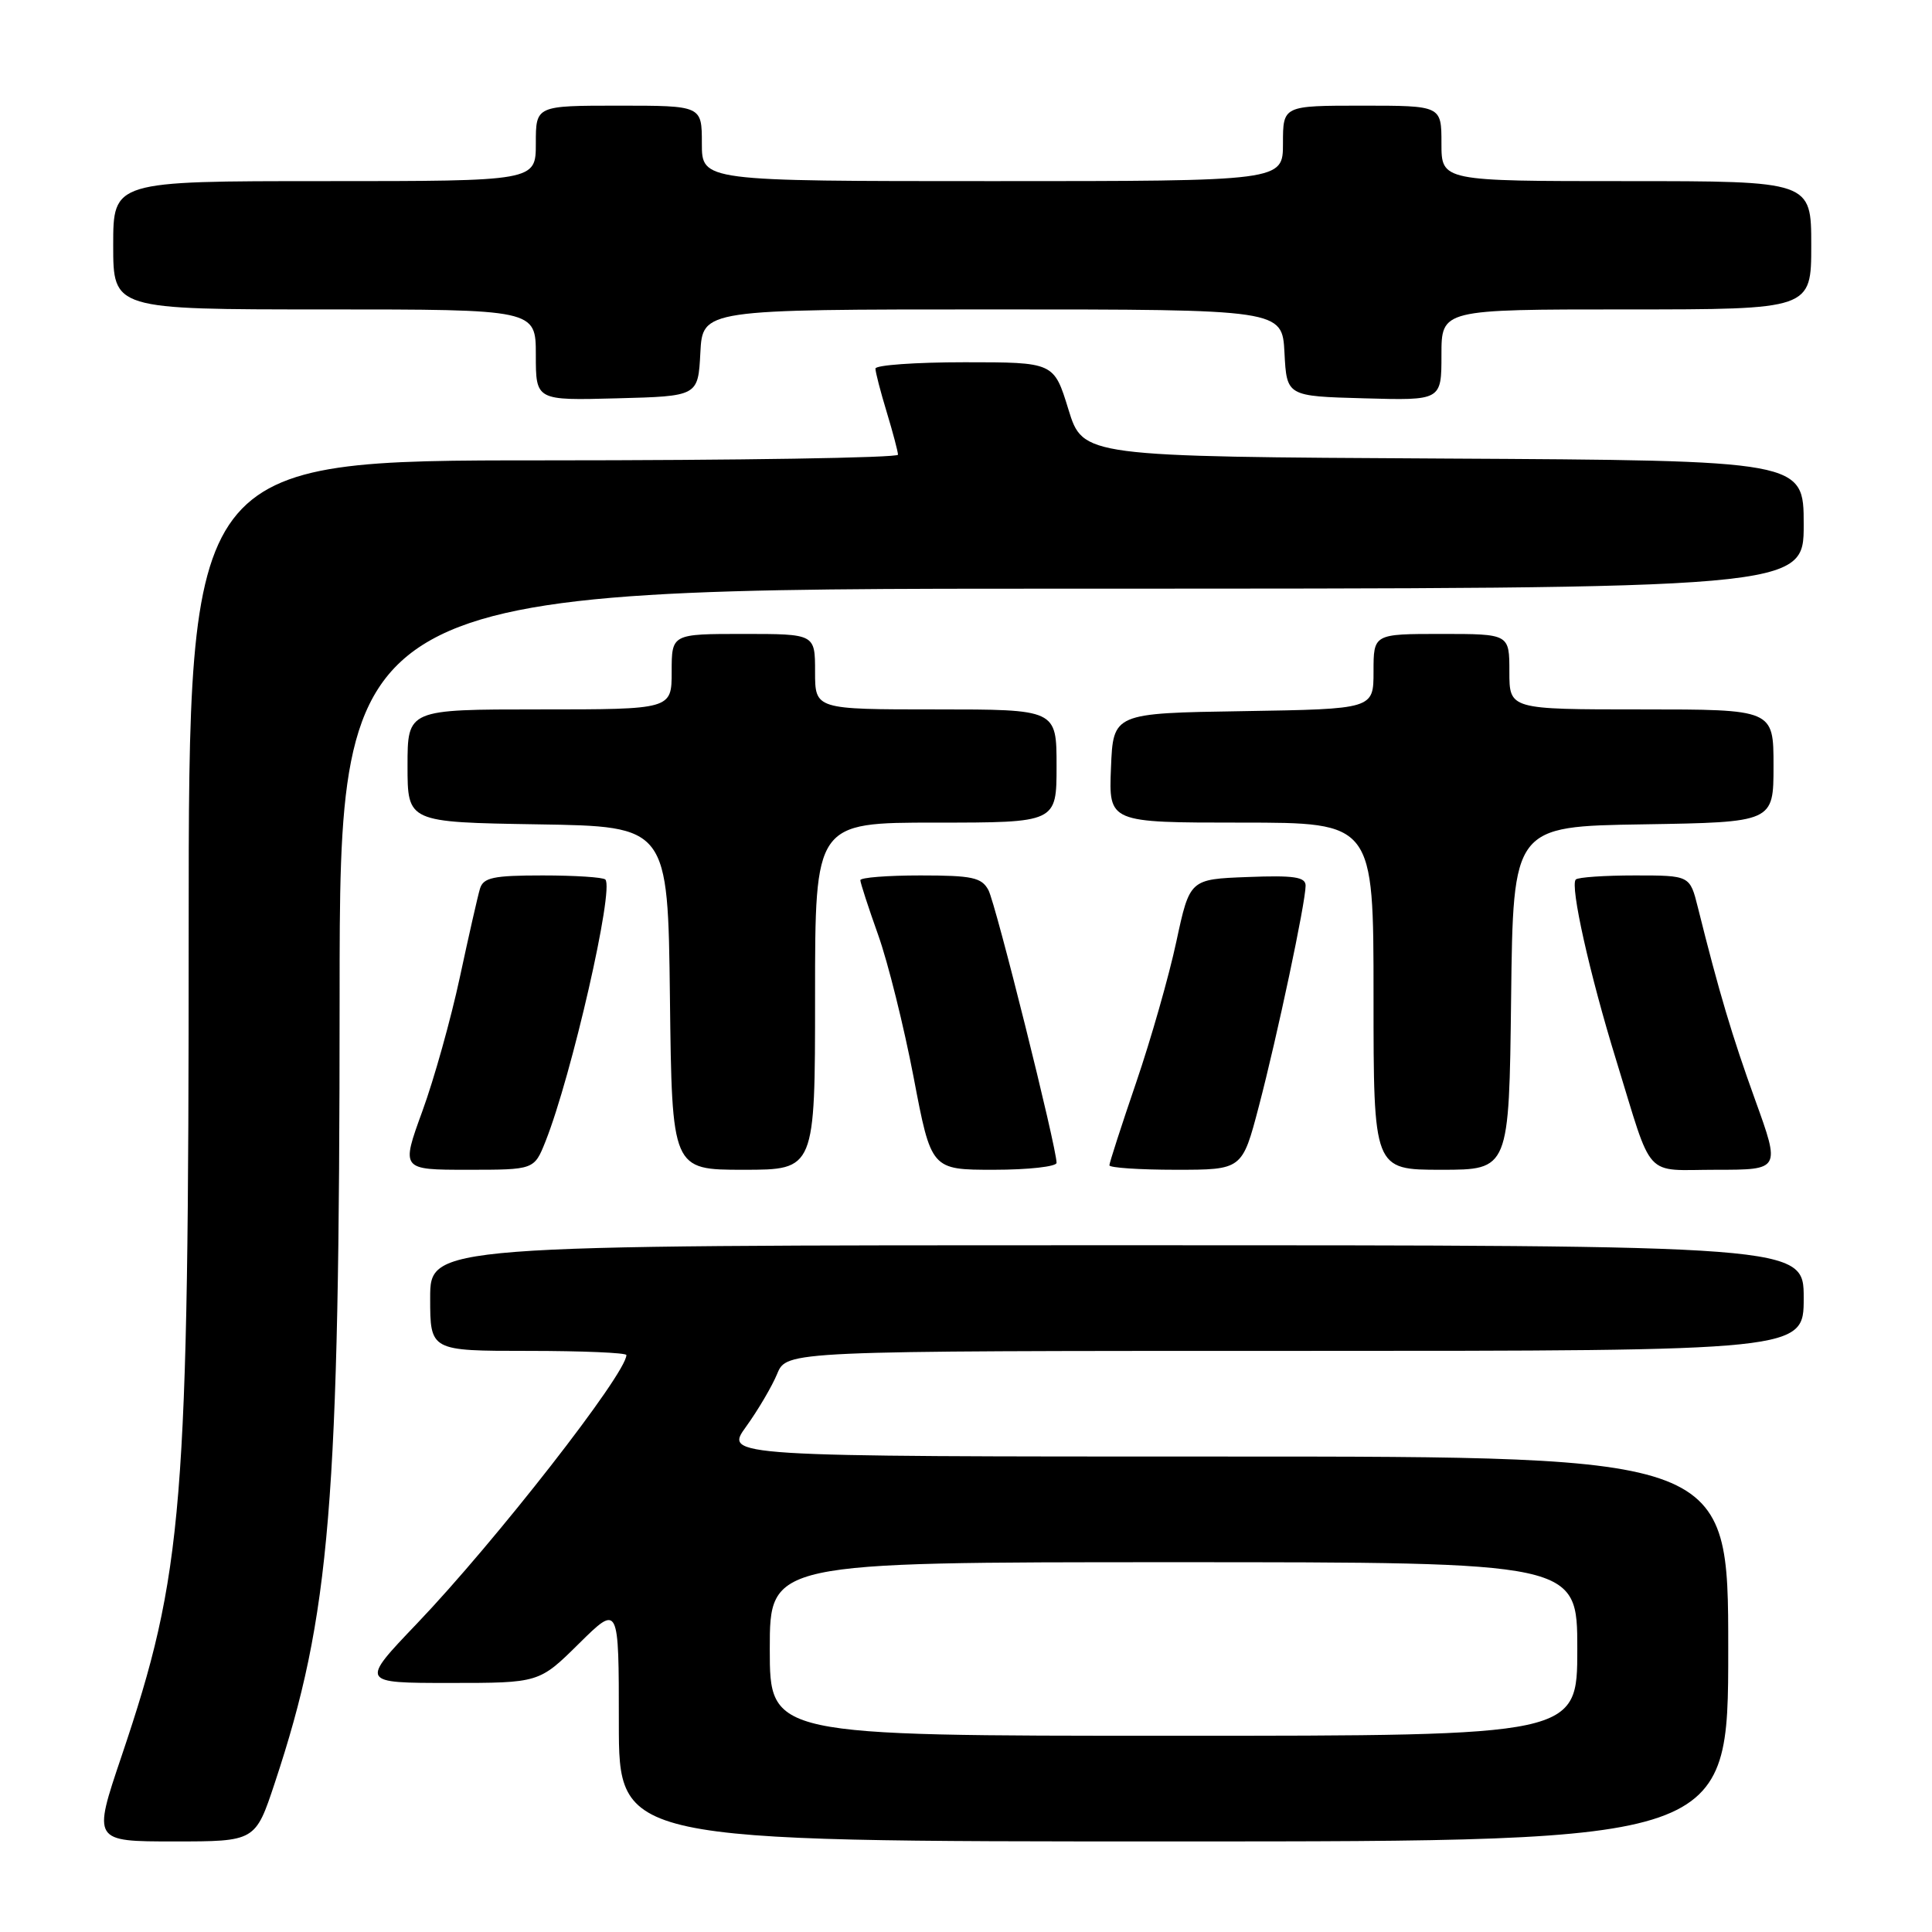 <?xml version="1.0" encoding="UTF-8" standalone="no"?>
<!DOCTYPE svg PUBLIC "-//W3C//DTD SVG 1.1//EN" "http://www.w3.org/Graphics/SVG/1.1/DTD/svg11.dtd" >
<svg xmlns="http://www.w3.org/2000/svg" xmlns:xlink="http://www.w3.org/1999/xlink" version="1.1" viewBox="0 0 256 256">
 <g >
 <path fill="currentColor"
d=" M 36.41 236.25 C 43.78 214.02 44.99 199.39 45.00 132.25 C 45.00 78.00 45.00 78.00 142.00 78.00 C 239.00 78.00 239.00 78.00 239.00 69.51 C 239.00 61.02 239.00 61.02 191.25 60.76 C 143.50 60.50 143.50 60.50 141.57 54.25 C 139.65 48.00 139.65 48.00 127.82 48.00 C 121.32 48.00 116.00 48.38 116.00 48.84 C 116.00 49.30 116.67 51.89 117.49 54.59 C 118.31 57.29 118.98 59.84 118.99 60.25 C 119.00 60.66 97.85 61.00 72.00 61.00 C 25.00 61.00 25.00 61.00 25.00 123.39 C 25.00 200.02 24.32 208.35 16.09 232.75 C 12.29 244.00 12.29 244.00 23.06 244.00 C 33.84 244.00 33.84 244.00 36.41 236.25 Z  M 229.00 218.50 C 229.00 193.00 229.00 193.00 162.49 193.00 C 95.99 193.00 95.99 193.00 98.86 189.04 C 100.43 186.86 102.29 183.71 102.98 182.04 C 104.24 179.00 104.24 179.00 171.62 179.00 C 239.00 179.00 239.00 179.00 239.00 172.00 C 239.00 165.00 239.00 165.00 148.00 165.00 C 57.00 165.00 57.00 165.00 57.00 172.00 C 57.00 179.00 57.00 179.00 70.00 179.00 C 77.15 179.00 83.00 179.25 83.00 179.55 C 83.00 182.00 65.62 204.28 55.24 215.14 C 47.73 223.00 47.73 223.00 59.59 223.00 C 71.44 223.00 71.44 223.00 76.72 217.78 C 82.00 212.57 82.00 212.57 82.00 228.28 C 82.00 244.00 82.00 244.00 155.50 244.00 C 229.00 244.00 229.00 244.00 229.00 218.50 Z  M 72.28 151.25 C 75.75 142.51 81.41 117.75 80.21 116.54 C 79.91 116.24 76.17 116.00 71.90 116.00 C 65.37 116.00 64.05 116.28 63.60 117.75 C 63.31 118.71 62.11 124.00 60.93 129.50 C 59.75 135.00 57.52 142.99 55.96 147.25 C 53.14 155.00 53.14 155.00 61.96 155.00 C 70.78 155.00 70.78 155.00 72.28 151.25 Z  M 108.00 132.00 C 108.00 109.00 108.00 109.00 124.00 109.00 C 140.00 109.00 140.00 109.00 140.00 101.50 C 140.00 94.00 140.00 94.00 124.00 94.00 C 108.00 94.00 108.00 94.00 108.00 89.00 C 108.00 84.00 108.00 84.00 98.50 84.00 C 89.00 84.00 89.00 84.00 89.00 89.00 C 89.00 94.00 89.00 94.00 71.50 94.00 C 54.00 94.00 54.00 94.00 54.00 101.48 C 54.00 108.95 54.00 108.95 71.25 109.23 C 88.50 109.50 88.50 109.50 88.77 132.25 C 89.04 155.00 89.04 155.00 98.52 155.00 C 108.00 155.00 108.00 155.00 108.00 132.00 Z  M 140.00 154.08 C 140.00 152.02 131.94 119.75 130.97 117.94 C 130.07 116.27 128.83 116.00 121.96 116.00 C 117.58 116.00 114.00 116.28 114.00 116.63 C 114.00 116.97 115.06 120.24 116.36 123.88 C 117.66 127.52 119.77 136.01 121.06 142.75 C 123.39 155.00 123.39 155.00 131.70 155.00 C 136.26 155.00 140.00 154.58 140.00 154.08 Z  M 166.80 146.61 C 169.25 137.27 173.00 119.57 173.00 117.35 C 173.00 116.20 171.45 115.97 165.32 116.21 C 157.65 116.50 157.65 116.50 155.87 124.77 C 154.90 129.32 152.50 137.72 150.55 143.43 C 148.60 149.14 147.00 154.08 147.00 154.41 C 147.00 154.73 150.96 155.00 155.80 155.00 C 164.60 155.00 164.60 155.00 166.80 146.61 Z  M 200.23 132.25 C 200.50 109.50 200.50 109.50 217.75 109.23 C 235.00 108.95 235.00 108.95 235.00 101.48 C 235.00 94.00 235.00 94.00 217.50 94.00 C 200.00 94.00 200.00 94.00 200.00 89.00 C 200.00 84.00 200.00 84.00 191.00 84.00 C 182.00 84.00 182.00 84.00 182.00 88.98 C 182.00 93.95 182.00 93.95 164.75 94.23 C 147.50 94.50 147.50 94.50 147.21 101.75 C 146.91 109.00 146.91 109.00 164.46 109.00 C 182.00 109.00 182.00 109.00 182.00 132.00 C 182.00 155.00 182.00 155.00 190.98 155.00 C 199.96 155.00 199.96 155.00 200.23 132.25 Z  M 232.57 145.75 C 229.50 137.24 227.80 131.55 224.98 120.25 C 223.92 116.00 223.92 116.00 216.63 116.00 C 212.62 116.00 209.09 116.24 208.80 116.54 C 208.01 117.33 210.63 129.08 214.16 140.50 C 219.11 156.57 217.67 155.00 227.43 155.00 C 235.91 155.00 235.91 155.00 232.57 145.75 Z  M 92.80 46.75 C 93.10 41.00 93.10 41.00 131.50 41.00 C 169.90 41.00 169.90 41.00 170.20 46.75 C 170.50 52.50 170.50 52.50 180.75 52.78 C 191.00 53.07 191.00 53.07 191.00 47.03 C 191.00 41.00 191.00 41.00 215.50 41.00 C 240.00 41.00 240.00 41.00 240.00 32.50 C 240.00 24.00 240.00 24.00 215.50 24.00 C 191.00 24.00 191.00 24.00 191.00 19.00 C 191.00 14.00 191.00 14.00 180.50 14.00 C 170.00 14.00 170.00 14.00 170.00 19.00 C 170.00 24.00 170.00 24.00 131.50 24.00 C 93.00 24.00 93.00 24.00 93.00 19.00 C 93.00 14.00 93.00 14.00 82.00 14.00 C 71.00 14.00 71.00 14.00 71.00 19.00 C 71.00 24.00 71.00 24.00 43.00 24.00 C 15.00 24.00 15.00 24.00 15.00 32.50 C 15.00 41.00 15.00 41.00 43.00 41.00 C 71.00 41.00 71.00 41.00 71.00 47.03 C 71.00 53.07 71.00 53.07 81.75 52.78 C 92.50 52.50 92.50 52.50 92.80 46.75 Z  M 102.00 218.50 C 102.00 207.00 102.00 207.00 155.50 207.00 C 209.00 207.00 209.00 207.00 209.00 218.50 C 209.00 230.00 209.00 230.00 155.50 230.00 C 102.00 230.00 102.00 230.00 102.00 218.50 Z "/>
</g>
</svg>